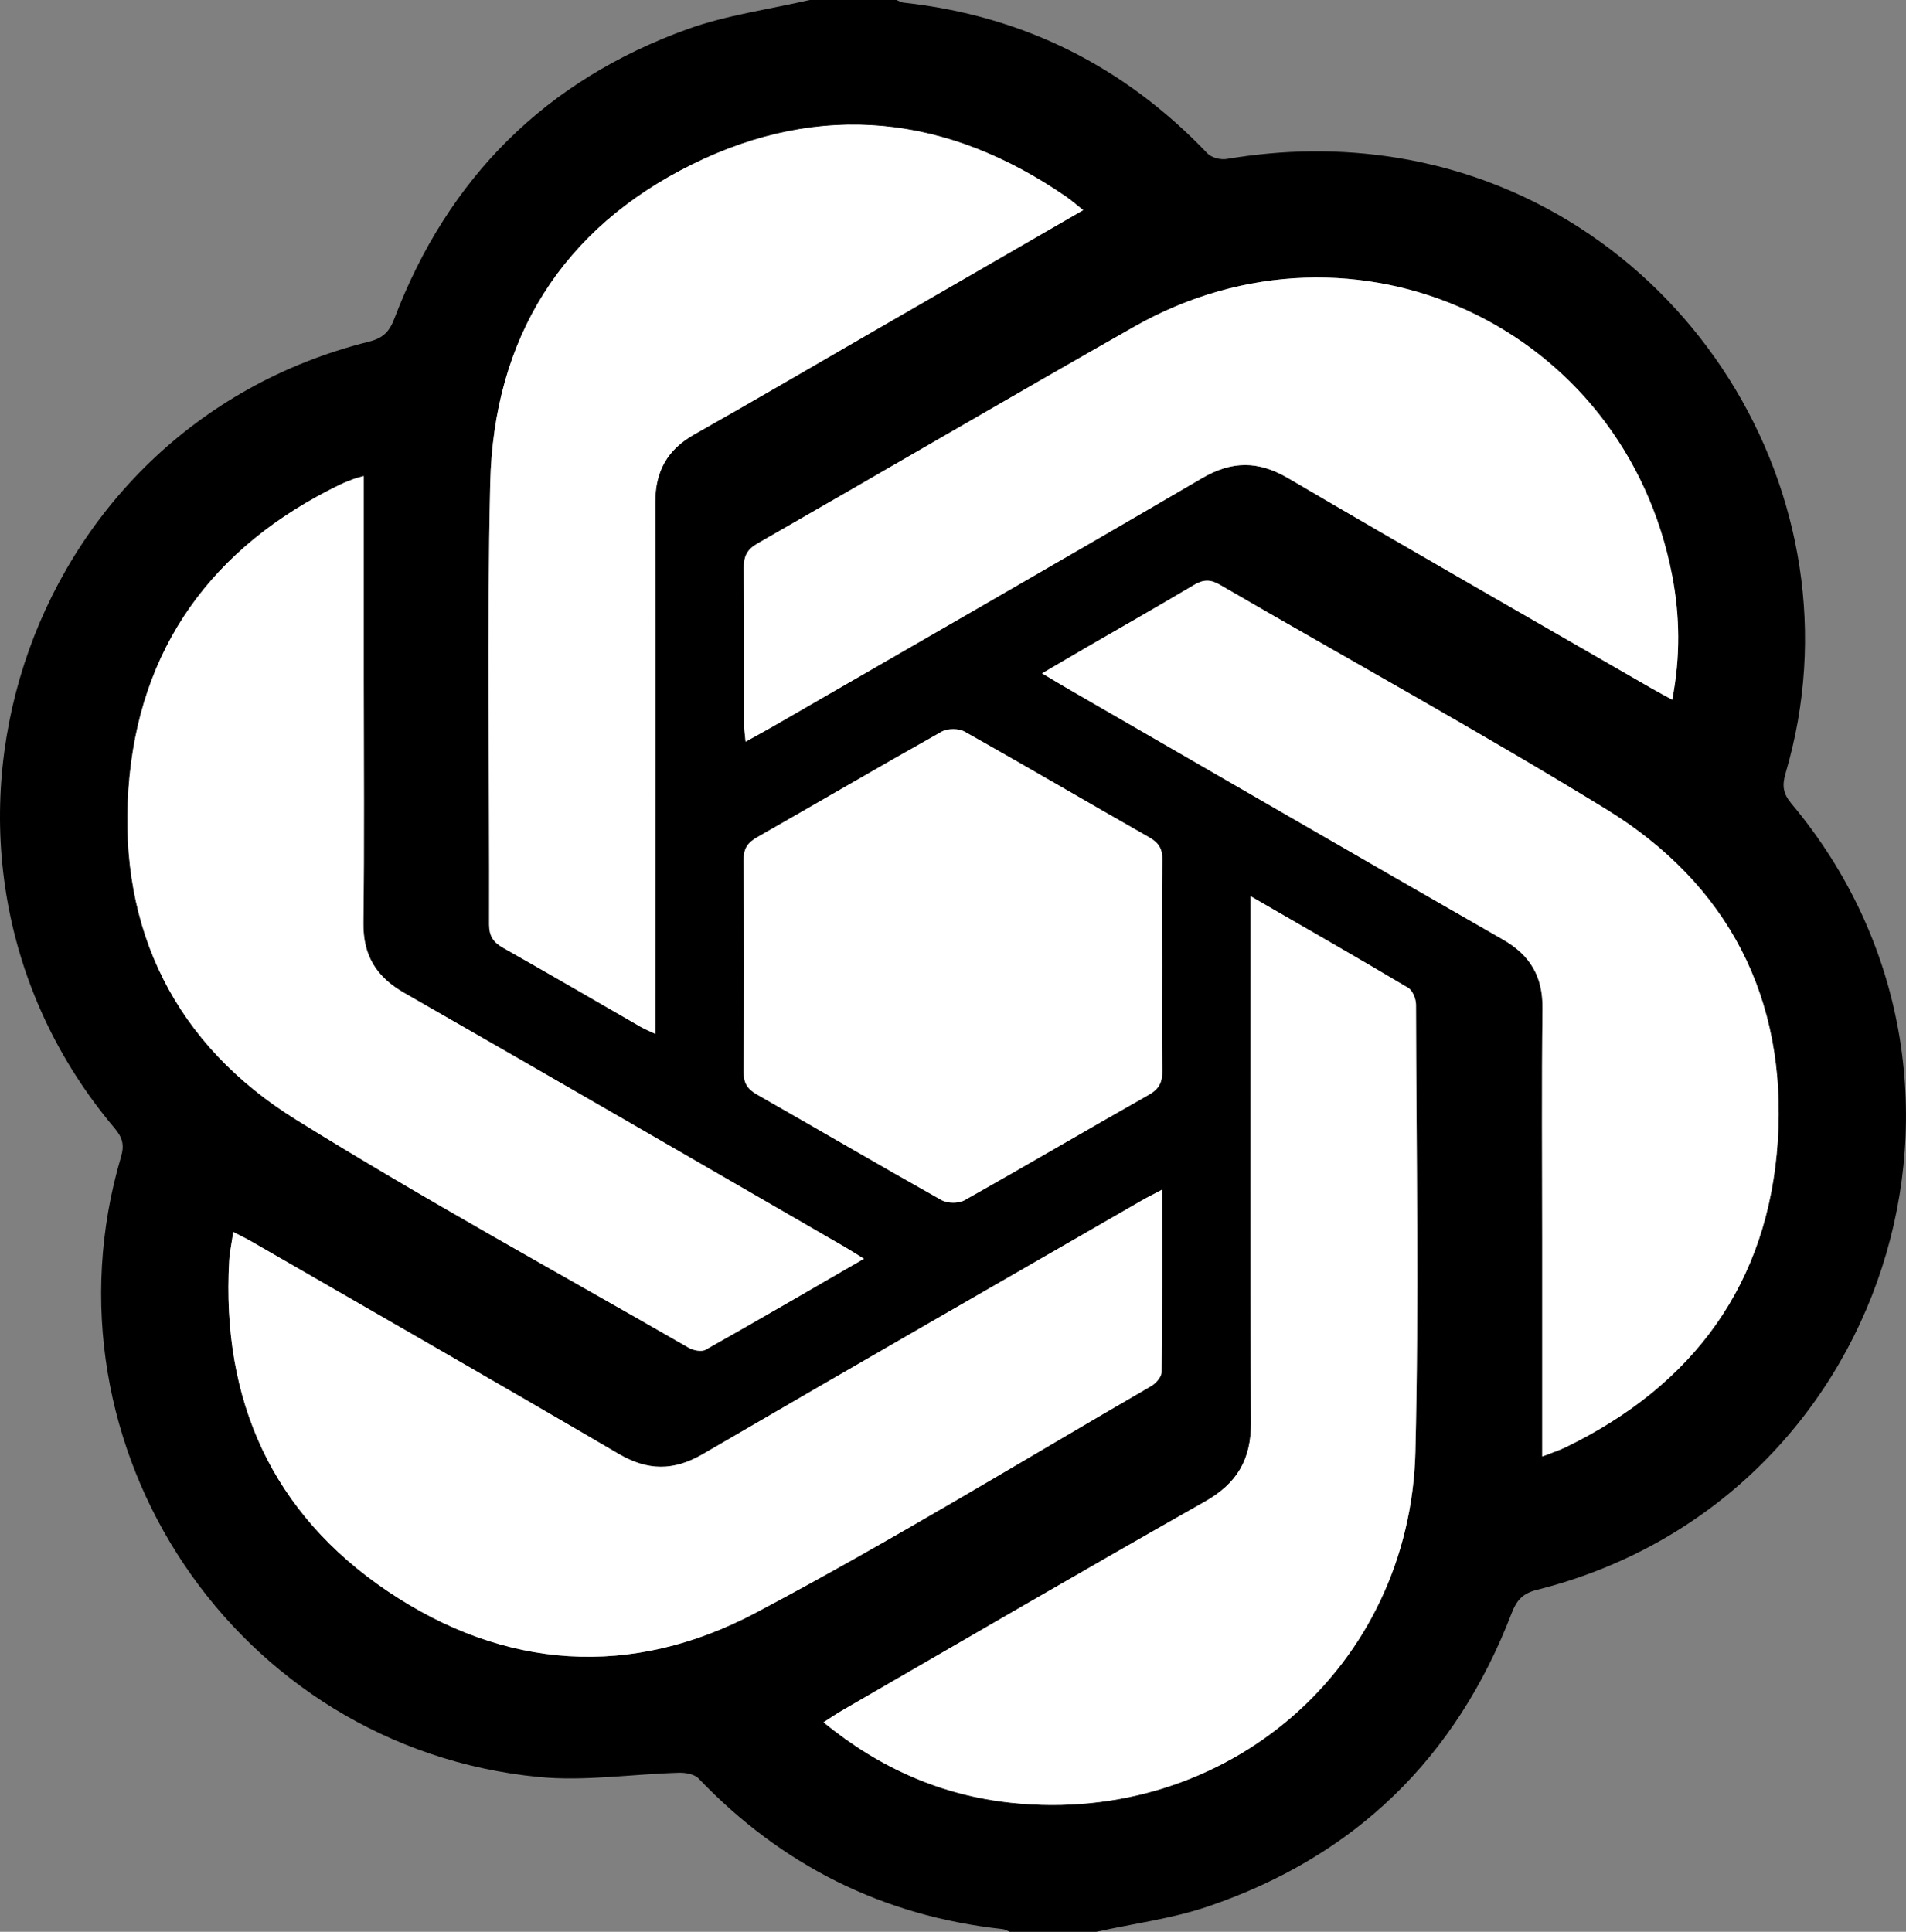 <?xml version="1.0" encoding="UTF-8"?>
<svg id="Layer_1" data-name="Layer 1" xmlns="http://www.w3.org/2000/svg" viewBox="0 0 378.89 384">
  <rect x="0" y="0" width="378.89" height="384" fill="#808080" stroke="none"/>
  <defs>
    <style>
      .cls-1 {
        fill: #fff;
      }
    </style>
  </defs>
  <path d="m217.95,384h-17.25c-.46-.18-.9-.48-1.37-.53-23.82-2.59-43.91-12.64-60.46-29.94-.81-.85-2.54-1.17-3.83-1.14-9.33.25-18.77,1.74-27.97.84-60.09-5.88-100.05-65.48-83.01-123.29.69-2.33.29-3.81-1.26-5.66C-23.3,169.68,4,85.19,73.34,67.92c2.81-.7,4.06-1.98,5.05-4.58,10.66-28.01,30.09-47.38,58.26-57.54,7.79-2.81,16.18-3.92,24.3-5.8,5.75,0,11.5,0,17.25,0,.46.18.9.47,1.37.52,23.81,2.59,43.91,12.64,60.44,29.96.81.85,2.62,1.32,3.82,1.12,11.31-1.89,22.58-2.07,33.94-.23,56.72,9.2,93.42,67.24,77.18,122.34-.71,2.43-.53,4,1.15,6.02,46.04,54.94,18.87,138.87-50.59,156.3-2.82.71-4.02,2.06-5.01,4.63-11.05,28.79-31.18,48.39-60.37,58.31-7.14,2.43-14.78,3.39-22.18,5.03Zm88.62-94.47c1.91-.75,3.32-1.19,4.64-1.83,25.51-12.36,40.34-32.66,42.19-60.88,1.86-28.36-9.85-51.08-34.17-65.99-25.21-15.46-51.15-29.73-76.74-44.59-1.87-1.09-3.3-1.05-5.12.03-7.19,4.27-14.46,8.4-21.7,12.6-2.74,1.58-5.46,3.19-8.52,4.99,2.08,1.24,3.68,2.2,5.29,3.14,28.76,16.6,57.49,33.26,86.3,49.76,5.46,3.13,7.96,7.39,7.89,13.7-.18,15.24-.06,30.49-.06,45.73,0,14.24,0,28.48,0,43.35ZM72.31,94.62c-1.01.29-1.49.39-1.94.56-.93.36-1.87.71-2.77,1.14-25.39,12.3-40.12,32.52-42.07,60.56-1.95,28.03,9.37,50.8,33.32,65.68,25.54,15.87,51.96,30.33,78.03,45.33.93.53,2.57.86,3.38.41,10.43-5.87,20.77-11.9,31.48-18.09-1.49-.93-2.61-1.66-3.76-2.32-29.18-16.86-58.34-33.77-87.59-50.51-5.58-3.19-8.23-7.43-8.15-13.93.2-15.99.07-31.99.07-47.98,0-13.49,0-26.98,0-40.86Zm143.01-52.85c-1.42-1.12-2.35-1.95-3.36-2.65-23.59-16.27-48.76-19.08-74.41-6.41-25.8,12.75-39.41,34.56-40.09,63.35-.68,29.22-.14,58.48-.22,87.72,0,2.35.87,3.56,2.83,4.67,9.13,5.15,18.18,10.45,27.28,15.67.82.47,1.71.82,2.92,1.4,0-1.89,0-3.36,0-4.84.01-33.61.06-67.23,0-100.84-.01-6.1,2.38-10.45,7.73-13.46,11.42-6.44,22.73-13.07,34.08-19.62,14.26-8.23,28.51-16.47,43.25-24.98Zm33.28,136.38v5.3c0,33.11-.11,66.21.09,99.31.04,7.35-2.75,12.1-9.14,15.71-24.11,13.65-48.04,27.61-72.03,41.47-1.22.71-2.39,1.51-3.81,2.42,11.18,9.16,23.54,14.55,37.39,16.01,42.75,4.51,79.23-26.93,80.27-69.83.72-29.59.19-59.21.12-88.82,0-1.15-.67-2.84-1.57-3.37-10.16-6.04-20.42-11.91-31.31-18.2Zm-17.61,58.35c-1.84.97-2.94,1.5-3.99,2.11-29.09,16.78-58.22,33.48-87.22,50.4-5.84,3.41-10.99,3.38-16.81-.03-24.24-14.19-48.61-28.15-72.94-42.19-1.1-.64-2.26-1.18-3.65-1.9-.33,2.32-.72,4.04-.81,5.77-1.55,27.65,8.51,50.14,31.5,65.63,23.21,15.64,48.45,17.39,73.18,4.29,26.68-14.13,52.48-29.93,78.62-45.07.93-.54,2.04-1.8,2.05-2.74.14-11.85.09-23.71.09-36.28Zm-82.78-89.06c2.08-1.15,3.79-2.07,5.48-3.05,28.43-16.41,56.9-32.75,85.24-49.32,5.95-3.48,11.18-3.51,17.14-.02,24.01,14.08,48.17,27.89,72.28,41.8,1.26.72,2.54,1.4,4.08,2.24,1.64-8.53,1.52-16.61,0-24.61-9.5-49.57-63.09-74.43-106.95-49.54-25.07,14.23-49.95,28.8-74.97,43.14-2.05,1.17-2.66,2.56-2.64,4.8.09,10.37.03,20.74.05,31.11,0,.95.16,1.91.3,3.45Zm82.78,44.76c0-7.12-.08-14.23.05-21.35.04-2.17-.73-3.34-2.6-4.4-12.25-6.97-24.4-14.11-36.69-21.01-1.18-.66-3.38-.66-4.57,0-12.29,6.9-24.45,14.03-36.69,21-1.83,1.04-2.67,2.18-2.66,4.39.1,14.11.09,28.22,0,42.32-.01,2.19.79,3.36,2.63,4.41,12.25,6.97,24.41,14.1,36.7,21,1.19.67,3.39.69,4.57.02,12.29-6.9,24.43-14.06,36.7-21,2.07-1.17,2.64-2.56,2.6-4.78-.11-6.86-.04-13.73-.04-20.6Z"/>
  <path class="cls-1" d="m306.57,289.53c0-14.87,0-29.11,0-43.35,0-15.24-.12-30.49.06-45.73.08-6.31-2.42-10.57-7.89-13.7-28.81-16.5-57.54-33.16-86.3-49.76-1.61-.93-3.21-1.9-5.29-3.14,3.07-1.79,5.79-3.4,8.52-4.99,7.24-4.19,14.51-8.32,21.7-12.6,1.82-1.08,3.25-1.12,5.12-.03,25.58,14.86,51.52,29.13,76.74,44.59,24.32,14.91,36.03,37.63,34.17,65.99-1.85,28.22-16.67,48.52-42.19,60.88-1.32.64-2.73,1.09-4.64,1.83Z"/>
  <path class="cls-1" d="m72.31,94.62c0,13.88,0,27.37,0,40.86,0,15.99.14,31.99-.07,47.98-.08,6.49,2.57,10.74,8.15,13.93,29.25,16.74,58.4,33.65,87.59,50.51,1.15.67,2.27,1.4,3.76,2.32-10.71,6.19-21.05,12.22-31.48,18.09-.81.46-2.45.13-3.38-.41-26.07-15.01-52.49-29.46-78.03-45.33-23.95-14.88-35.27-37.65-33.32-65.68,1.95-28.05,16.68-48.27,42.07-60.56.9-.43,1.84-.78,2.77-1.14.45-.17.93-.27,1.94-.56Z"/>
  <path class="cls-1" d="m215.32,41.77c-14.74,8.51-29,16.75-43.25,24.98-11.35,6.55-22.66,13.18-34.08,19.62-5.35,3.02-7.74,7.36-7.73,13.46.06,33.61.01,67.23,0,100.84,0,1.48,0,2.95,0,4.84-1.22-.58-2.11-.93-2.92-1.4-9.09-5.23-18.14-10.52-27.28-15.67-1.96-1.1-2.83-2.32-2.83-4.67.09-29.24-.46-58.49.22-87.72.67-28.79,14.29-50.6,40.09-63.35,25.66-12.68,50.83-9.87,74.41,6.41,1.02.7,1.95,1.53,3.36,2.65Z"/>
  <path class="cls-1" d="m248.6,178.15c10.89,6.29,21.15,12.16,31.31,18.2.9.53,1.57,2.22,1.57,3.37.07,29.61.6,59.23-.12,88.82-1.05,42.9-37.52,74.34-80.27,69.83-13.84-1.46-26.21-6.85-37.39-16.01,1.43-.91,2.59-1.72,3.81-2.42,23.99-13.86,47.92-27.82,72.03-41.47,6.38-3.61,9.18-8.37,9.14-15.71-.2-33.1-.09-66.21-.09-99.31v-5.3Z"/>
  <path class="cls-1" d="m230.99,236.5c0,12.57.05,24.43-.09,36.28-.01.94-1.12,2.2-2.05,2.74-26.14,15.14-51.93,30.95-78.62,45.07-24.73,13.09-49.97,11.35-73.18-4.29-22.98-15.49-33.04-37.98-31.5-65.63.1-1.74.48-3.45.81-5.77,1.39.72,2.55,1.26,3.65,1.9,24.33,14.03,48.71,27.99,72.94,42.19,5.82,3.41,10.98,3.43,16.81.03,29.01-16.92,58.14-33.63,87.22-50.4,1.05-.61,2.15-1.14,3.99-2.11Z"/>
  <path class="cls-1" d="m148.21,147.44c-.14-1.54-.3-2.49-.3-3.45-.02-10.37.04-20.74-.05-31.11-.02-2.23.59-3.62,2.64-4.8,25.02-14.33,49.9-28.91,74.97-43.14,43.85-24.89,97.45-.02,106.95,49.54,1.53,8,1.64,16.08,0,24.61-1.54-.84-2.82-1.52-4.08-2.24-24.11-13.91-48.27-27.72-72.28-41.8-5.96-3.49-11.19-3.46-17.14.02-28.34,16.57-56.81,32.9-85.24,49.32-1.69.97-3.4,1.89-5.48,3.05Z"/>
  <path class="cls-1" d="m231,192.2c0,6.87-.07,13.73.04,20.6.04,2.22-.53,3.61-2.6,4.78-12.27,6.94-24.41,14.1-36.7,21-1.18.66-3.38.64-4.57-.02-12.29-6.9-24.45-14.02-36.7-21-1.84-1.05-2.64-2.22-2.63-4.41.09-14.11.09-28.22,0-42.32-.01-2.2.83-3.35,2.66-4.39,12.25-6.98,24.41-14.11,36.69-21,1.18-.66,3.39-.67,4.57,0,12.29,6.9,24.44,14.05,36.69,21.01,1.87,1.06,2.63,2.24,2.6,4.4-.13,7.11-.05,14.23-.05,21.35Z"/>
</svg>
